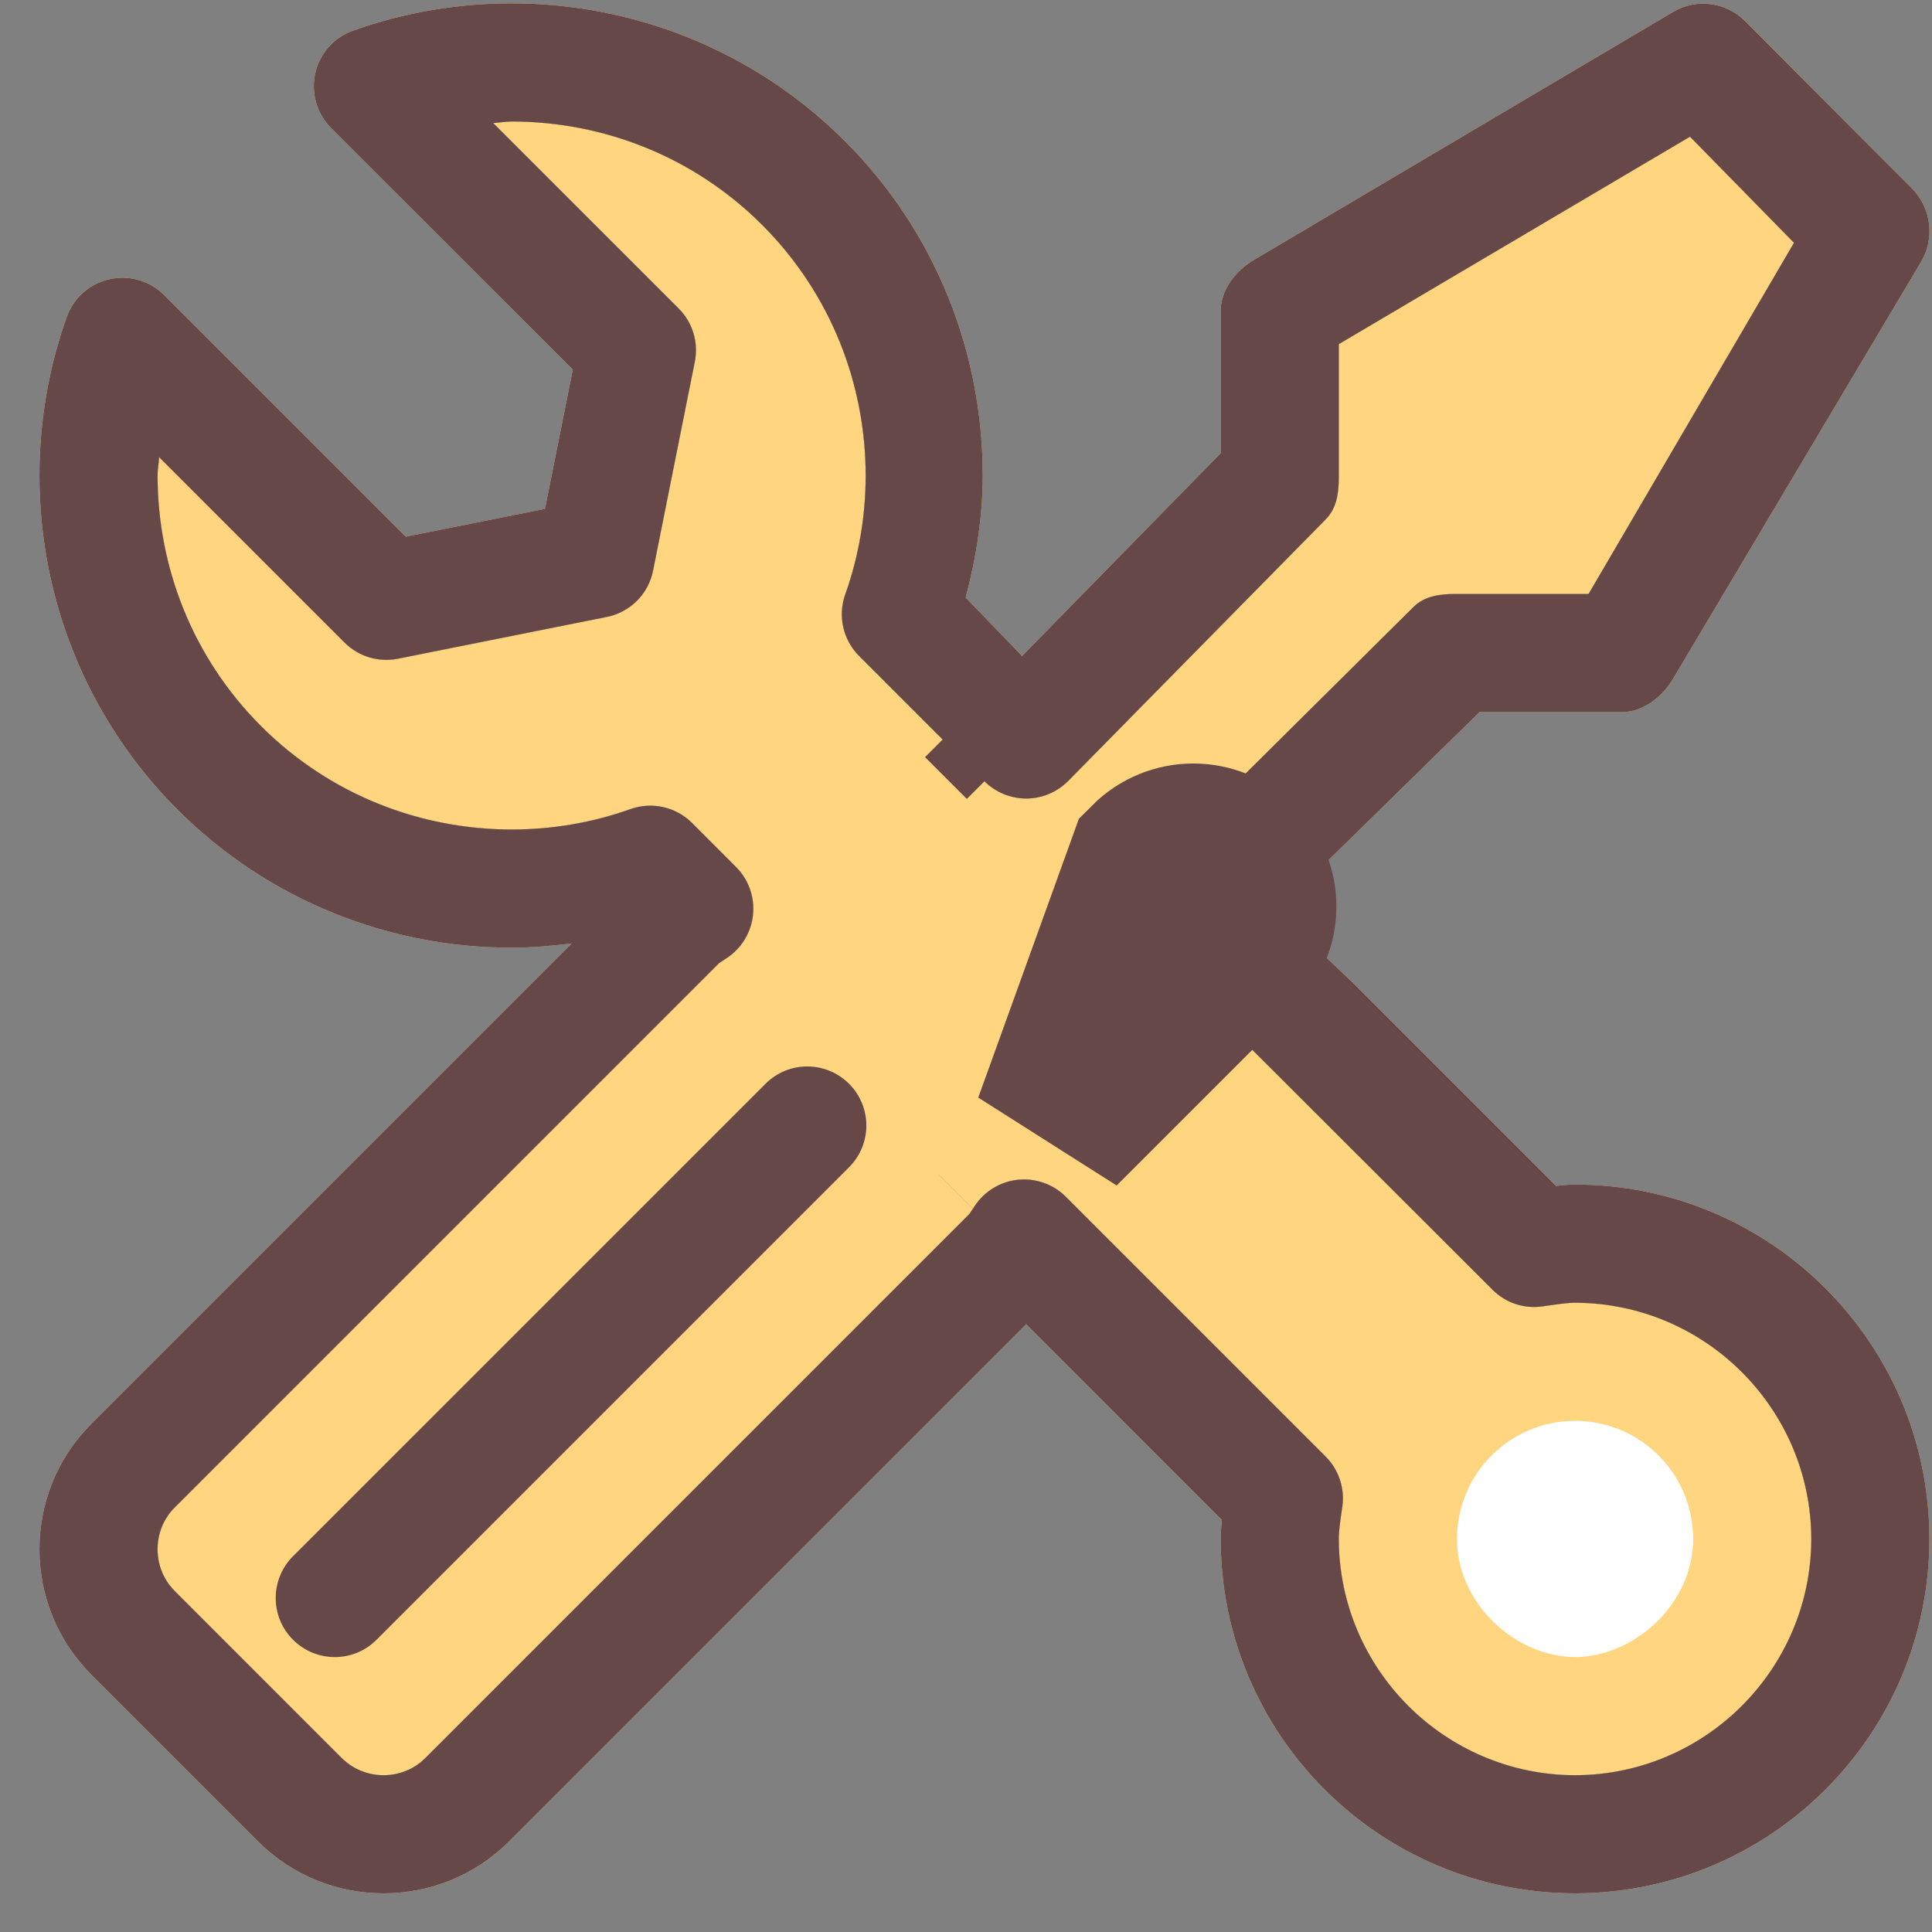 <svg width="46" height="46" viewBox="0 0 46 46" fill="none" xmlns="http://www.w3.org/2000/svg">
<rect x="0" y="0" width="46" height="46" fill="#808080" stroke="none"/>
<g clip-path="url(#clip0)">
<path d="M37.501 28.204C37.332 28.204 37.192 28.22 37.047 28.234L32.204 23.391L30.4 21.685L35.227 16.955H38.622C39.115 16.955 39.575 16.595 39.828 16.172L45.74 6.234C46.071 5.68 45.983 4.95 45.528 4.493L41.551 0.503C41.094 0.046 40.389 -0.046 39.836 0.284L29.849 6.192C29.424 6.446 29.064 6.903 29.064 7.397V10.791L24.335 15.619L22.992 14.227C23.245 13.276 23.398 12.299 23.398 11.321C23.4 8.446 22.311 5.554 20.123 3.366C17.936 1.178 15.051 0.079 12.175 0.08C10.897 0.08 9.623 0.297 8.405 0.73C7.949 0.893 7.613 1.274 7.506 1.746C7.401 2.219 7.543 2.707 7.885 3.049L13.638 8.8L12.975 12.116L9.661 12.778L3.908 7.025C3.566 6.684 3.077 6.542 2.604 6.649C2.132 6.755 1.751 7.093 1.589 7.549C1.156 8.766 0.939 10.043 0.939 11.321C0.938 14.197 2.038 17.088 4.227 19.278C6.415 21.466 9.306 22.566 12.181 22.564C12.659 22.564 13.137 22.523 13.612 22.463L2.171 33.904C1.35 34.724 0.938 35.813 0.939 36.886C0.938 37.959 1.35 39.049 2.171 39.869L6.148 43.846C6.969 44.669 8.059 45.081 9.132 45.079C10.206 45.081 11.295 44.669 12.115 43.847L24.433 31.529L26.053 33.149L29.092 36.189C29.079 36.332 29.065 36.473 29.064 36.642C29.067 41.299 32.844 45.076 37.501 45.079C42.159 45.076 45.936 41.299 45.938 36.642C45.936 31.984 42.159 28.207 37.501 28.204ZM37.501 42.267C34.402 42.261 31.882 39.741 31.876 36.642C31.875 36.463 31.91 36.214 31.961 35.867C32.021 35.43 31.875 34.992 31.563 34.68L28.043 31.16L25.412 28.529L25.377 28.494C25.079 28.196 24.661 28.047 24.241 28.089C23.82 28.131 23.442 28.361 23.208 28.713L23.083 28.902L10.126 41.859C9.853 42.13 9.501 42.265 9.132 42.267C8.764 42.265 8.411 42.13 8.138 41.859L4.161 37.881C3.888 37.608 3.753 37.255 3.752 36.886C3.753 36.518 3.888 36.165 4.16 35.892L17.117 22.935L17.305 22.81C17.657 22.578 17.887 22.198 17.929 21.778C17.972 21.358 17.823 20.94 17.524 20.642L17.489 20.607L16.477 19.594C16.093 19.21 15.522 19.082 15.01 19.264C14.1 19.589 13.141 19.75 12.181 19.75C10.014 19.749 7.855 18.928 6.216 17.288C4.575 15.647 3.753 13.488 3.752 11.321C3.752 11.175 3.781 11.03 3.788 10.884L8.204 15.3C8.536 15.632 9.013 15.776 9.474 15.684L14.446 14.689C15.005 14.578 15.438 14.144 15.549 13.587L16.543 8.614C16.636 8.153 16.491 7.676 16.159 7.345L11.743 2.93C11.89 2.922 12.034 2.893 12.181 2.893C14.348 2.894 16.506 3.715 18.147 5.356C19.788 6.997 20.61 9.156 20.611 11.323C20.611 12.283 20.448 13.242 20.125 14.152C19.942 14.663 20.071 15.235 20.455 15.619L22.446 17.61L23.439 18.601C23.701 18.863 24.063 19.013 24.433 19.013C24.803 19.013 25.166 18.863 25.427 18.601L31.563 12.368C31.824 12.107 31.876 11.745 31.876 11.375V8.194L40.238 3.255L42.714 5.781L37.823 14.142H34.644C34.274 14.142 33.911 14.194 33.65 14.456L27.416 20.64C26.866 21.19 26.866 22.055 27.416 22.605L30.214 25.392L35.538 30.71C35.85 31.023 36.286 31.166 36.724 31.105C37.074 31.055 37.323 31.017 37.501 31.018C40.6 31.024 43.12 33.544 43.126 36.642C43.12 39.741 40.6 42.261 37.501 42.267Z" fill="#FFD580"/>
<path d="M37.501 42.267C34.402 42.261 31.882 39.741 31.876 36.642C31.875 36.463 31.91 36.214 31.961 35.867C32.021 35.43 31.875 34.992 31.563 34.68L28.043 31.16L25.412 28.529L25.377 28.494C25.079 28.196 24.661 28.047 24.241 28.089C23.82 28.131 23.442 28.361 23.208 28.713L23.083 28.902L10.126 41.859C9.853 42.13 9.501 42.265 9.132 42.267C8.764 42.265 8.411 42.13 8.138 41.859L4.161 37.881C3.888 37.608 3.753 37.255 3.752 36.886C3.753 36.518 3.888 36.165 4.16 35.892L17.117 22.935L17.305 22.81C17.657 22.578 17.887 22.198 17.929 21.778C17.972 21.358 17.823 20.94 17.524 20.642L17.489 20.607L16.477 19.594C16.093 19.21 15.522 19.082 15.01 19.264C14.1 19.589 13.141 19.75 12.181 19.75C10.014 19.749 7.855 18.928 6.216 17.288C4.575 15.647 3.753 13.488 3.752 11.321C3.752 11.175 3.781 11.03 3.788 10.884L8.204 15.3C8.536 15.632 9.013 15.776 9.474 15.684L14.446 14.689C15.005 14.578 15.438 14.144 15.549 13.587L16.543 8.614C16.636 8.153 16.491 7.676 16.159 7.345L11.743 2.93C11.89 2.922 12.034 2.893 12.181 2.893C14.348 2.894 16.506 3.715 18.147 5.356C19.788 6.997 20.61 9.156 20.611 11.323C20.611 12.283 20.448 13.242 20.125 14.152C19.942 14.663 20.071 15.235 20.455 15.619L22.446 17.61L23.439 18.601C23.701 18.863 24.063 19.013 24.433 19.013C24.803 19.013 25.166 18.863 25.427 18.601L31.563 12.368C31.824 12.107 31.876 11.745 31.876 11.375V8.194L40.238 3.255L42.714 5.781L37.823 14.142H34.644C34.274 14.142 33.911 14.194 33.65 14.456L27.416 20.64C26.866 21.19 26.866 22.055 27.416 22.605L30.214 25.392L35.538 30.71C35.85 31.023 36.286 31.166 36.724 31.105C37.074 31.055 37.323 31.017 37.501 31.018C40.6 31.024 43.12 33.544 43.126 36.642C43.12 39.741 40.6 42.261 37.501 42.267Z" fill="#FFD580"/>
<path d="M23.759 29.375C23.76 29.374 23.76 29.374 23.76 29.374C23.76 29.374 23.76 29.374 23.759 29.375ZM15.806 21.421C15.806 21.421 15.806 21.421 15.806 21.421L15.806 21.421Z" fill="white" stroke="#664848" stroke-width="4"/>
<path d="M8.965 39.042L20.215 27.792C20.765 27.242 20.765 26.352 20.215 25.804C19.665 25.254 18.775 25.254 18.227 25.804L6.977 37.053C6.427 37.603 6.427 38.493 6.977 39.042C7.527 39.592 8.417 39.592 8.965 39.042Z" fill="#664848"/>
<path d="M24.013 17.187L23.439 16.613L24.434 17.608L24.433 17.607L24.013 17.187Z" fill="white" stroke="#664848" stroke-width="4"/>
<path d="M25.173 26.812L29.406 22.579C29.956 22.029 29.956 21.139 29.406 20.591C28.856 20.041 27.966 20.041 27.418 20.591L25.173 26.812ZM25.173 26.812L25.173 26.812M25.173 26.812L25.173 26.812M25.173 26.812L25.173 26.812M25.173 26.812L25.173 26.812M25.173 26.812L25.173 26.812L25.173 26.812ZM28.834 22.003C28.833 22.004 28.832 22.005 28.832 22.005L28.834 22.003Z" fill="white" stroke="#664848" stroke-width="4"/>
<path d="M37.502 38.048V39.454C38.908 39.45 40.31 38.197 40.314 36.642C40.31 35.086 39.057 33.833 37.502 33.829C35.947 33.833 34.694 35.086 34.69 36.642C34.694 38.197 36.096 39.45 37.502 39.454V38.048V36.642V38.048Z" fill="white"/>
<path d="M37.501 28.204C37.332 28.204 37.192 28.22 37.047 28.234L32.204 23.391L30.4 21.685L35.227 16.955H38.622C39.115 16.955 39.575 16.595 39.828 16.172L45.74 6.234C46.071 5.68 45.983 4.95 45.528 4.493L41.551 0.503C41.094 0.046 40.389 -0.046 39.836 0.284L29.849 6.192C29.424 6.446 29.064 6.903 29.064 7.397V10.791L24.335 15.619L22.992 14.227C23.245 13.276 23.398 12.299 23.398 11.321C23.4 8.446 22.311 5.554 20.123 3.366C17.936 1.178 15.051 0.079 12.175 0.08C10.897 0.08 9.623 0.297 8.405 0.73C7.949 0.893 7.613 1.274 7.506 1.746C7.401 2.219 7.543 2.707 7.885 3.049L13.638 8.8L12.975 12.116L9.661 12.778L3.908 7.025C3.566 6.684 3.077 6.542 2.604 6.649C2.132 6.755 1.751 7.093 1.589 7.549C1.156 8.766 0.939 10.043 0.939 11.321C0.938 14.197 2.038 17.088 4.227 19.278C6.415 21.466 9.306 22.566 12.181 22.564C12.659 22.564 13.137 22.523 13.612 22.463L2.171 33.904C1.35 34.724 0.938 35.813 0.939 36.886C0.938 37.959 1.35 39.049 2.171 39.869L6.148 43.846C6.969 44.669 8.059 45.081 9.132 45.079C10.206 45.081 11.295 44.669 12.115 43.847L24.433 31.529L26.053 33.149L29.092 36.189C29.079 36.332 29.065 36.473 29.064 36.642C29.067 41.299 32.844 45.076 37.501 45.079C42.159 45.076 45.936 41.299 45.938 36.642C45.936 31.984 42.159 28.207 37.501 28.204ZM37.501 42.267C34.402 42.261 31.882 39.741 31.876 36.642C31.875 36.463 31.91 36.214 31.961 35.867C32.021 35.43 31.875 34.992 31.563 34.68L28.043 31.16L25.412 28.529L25.377 28.494C25.079 28.196 24.661 28.047 24.241 28.089C23.82 28.131 23.442 28.361 23.208 28.713L23.083 28.902L10.126 41.859C9.853 42.13 9.501 42.265 9.132 42.267C8.764 42.265 8.411 42.13 8.138 41.859L4.161 37.881C3.888 37.608 3.753 37.255 3.752 36.886C3.753 36.518 3.888 36.165 4.16 35.892L17.117 22.935L17.305 22.81C17.657 22.578 17.887 22.198 17.929 21.778C17.972 21.358 17.823 20.94 17.524 20.642L17.489 20.607L16.477 19.594C16.093 19.21 15.522 19.082 15.01 19.264C14.1 19.589 13.141 19.75 12.181 19.75C10.014 19.749 7.855 18.928 6.216 17.288C4.575 15.647 3.753 13.488 3.752 11.321C3.752 11.175 3.781 11.03 3.788 10.884L8.204 15.3C8.536 15.632 9.013 15.776 9.474 15.684L14.446 14.689C15.005 14.578 15.438 14.144 15.549 13.587L16.543 8.614C16.636 8.153 16.491 7.676 16.159 7.345L11.743 2.93C11.89 2.922 12.034 2.893 12.181 2.893C14.348 2.894 16.506 3.715 18.147 5.356C19.788 6.997 20.61 9.156 20.611 11.323C20.611 12.283 20.448 13.242 20.125 14.152C19.942 14.663 20.071 15.235 20.455 15.619L22.446 17.61L23.439 18.601C23.701 18.863 24.063 19.013 24.433 19.013C24.803 19.013 25.166 18.863 25.427 18.601L31.563 12.368C31.824 12.107 31.876 11.745 31.876 11.375V8.194L40.238 3.255L42.714 5.781L37.823 14.142H34.644C34.274 14.142 33.911 14.194 33.65 14.456L27.416 20.64C26.866 21.19 26.866 22.055 27.416 22.605L30.214 25.392L35.538 30.71C35.85 31.023 36.286 31.166 36.724 31.105C37.074 31.055 37.323 31.017 37.501 31.018C40.6 31.024 43.12 33.544 43.126 36.642C43.12 39.741 40.6 42.261 37.501 42.267Z" fill="#664848"/>
</g>
<defs>
<clipPath id="clip0">
<rect width="45" height="45" fill="white" transform="translate(0.939 0.079)"/>
</clipPath>
</defs>
</svg>
